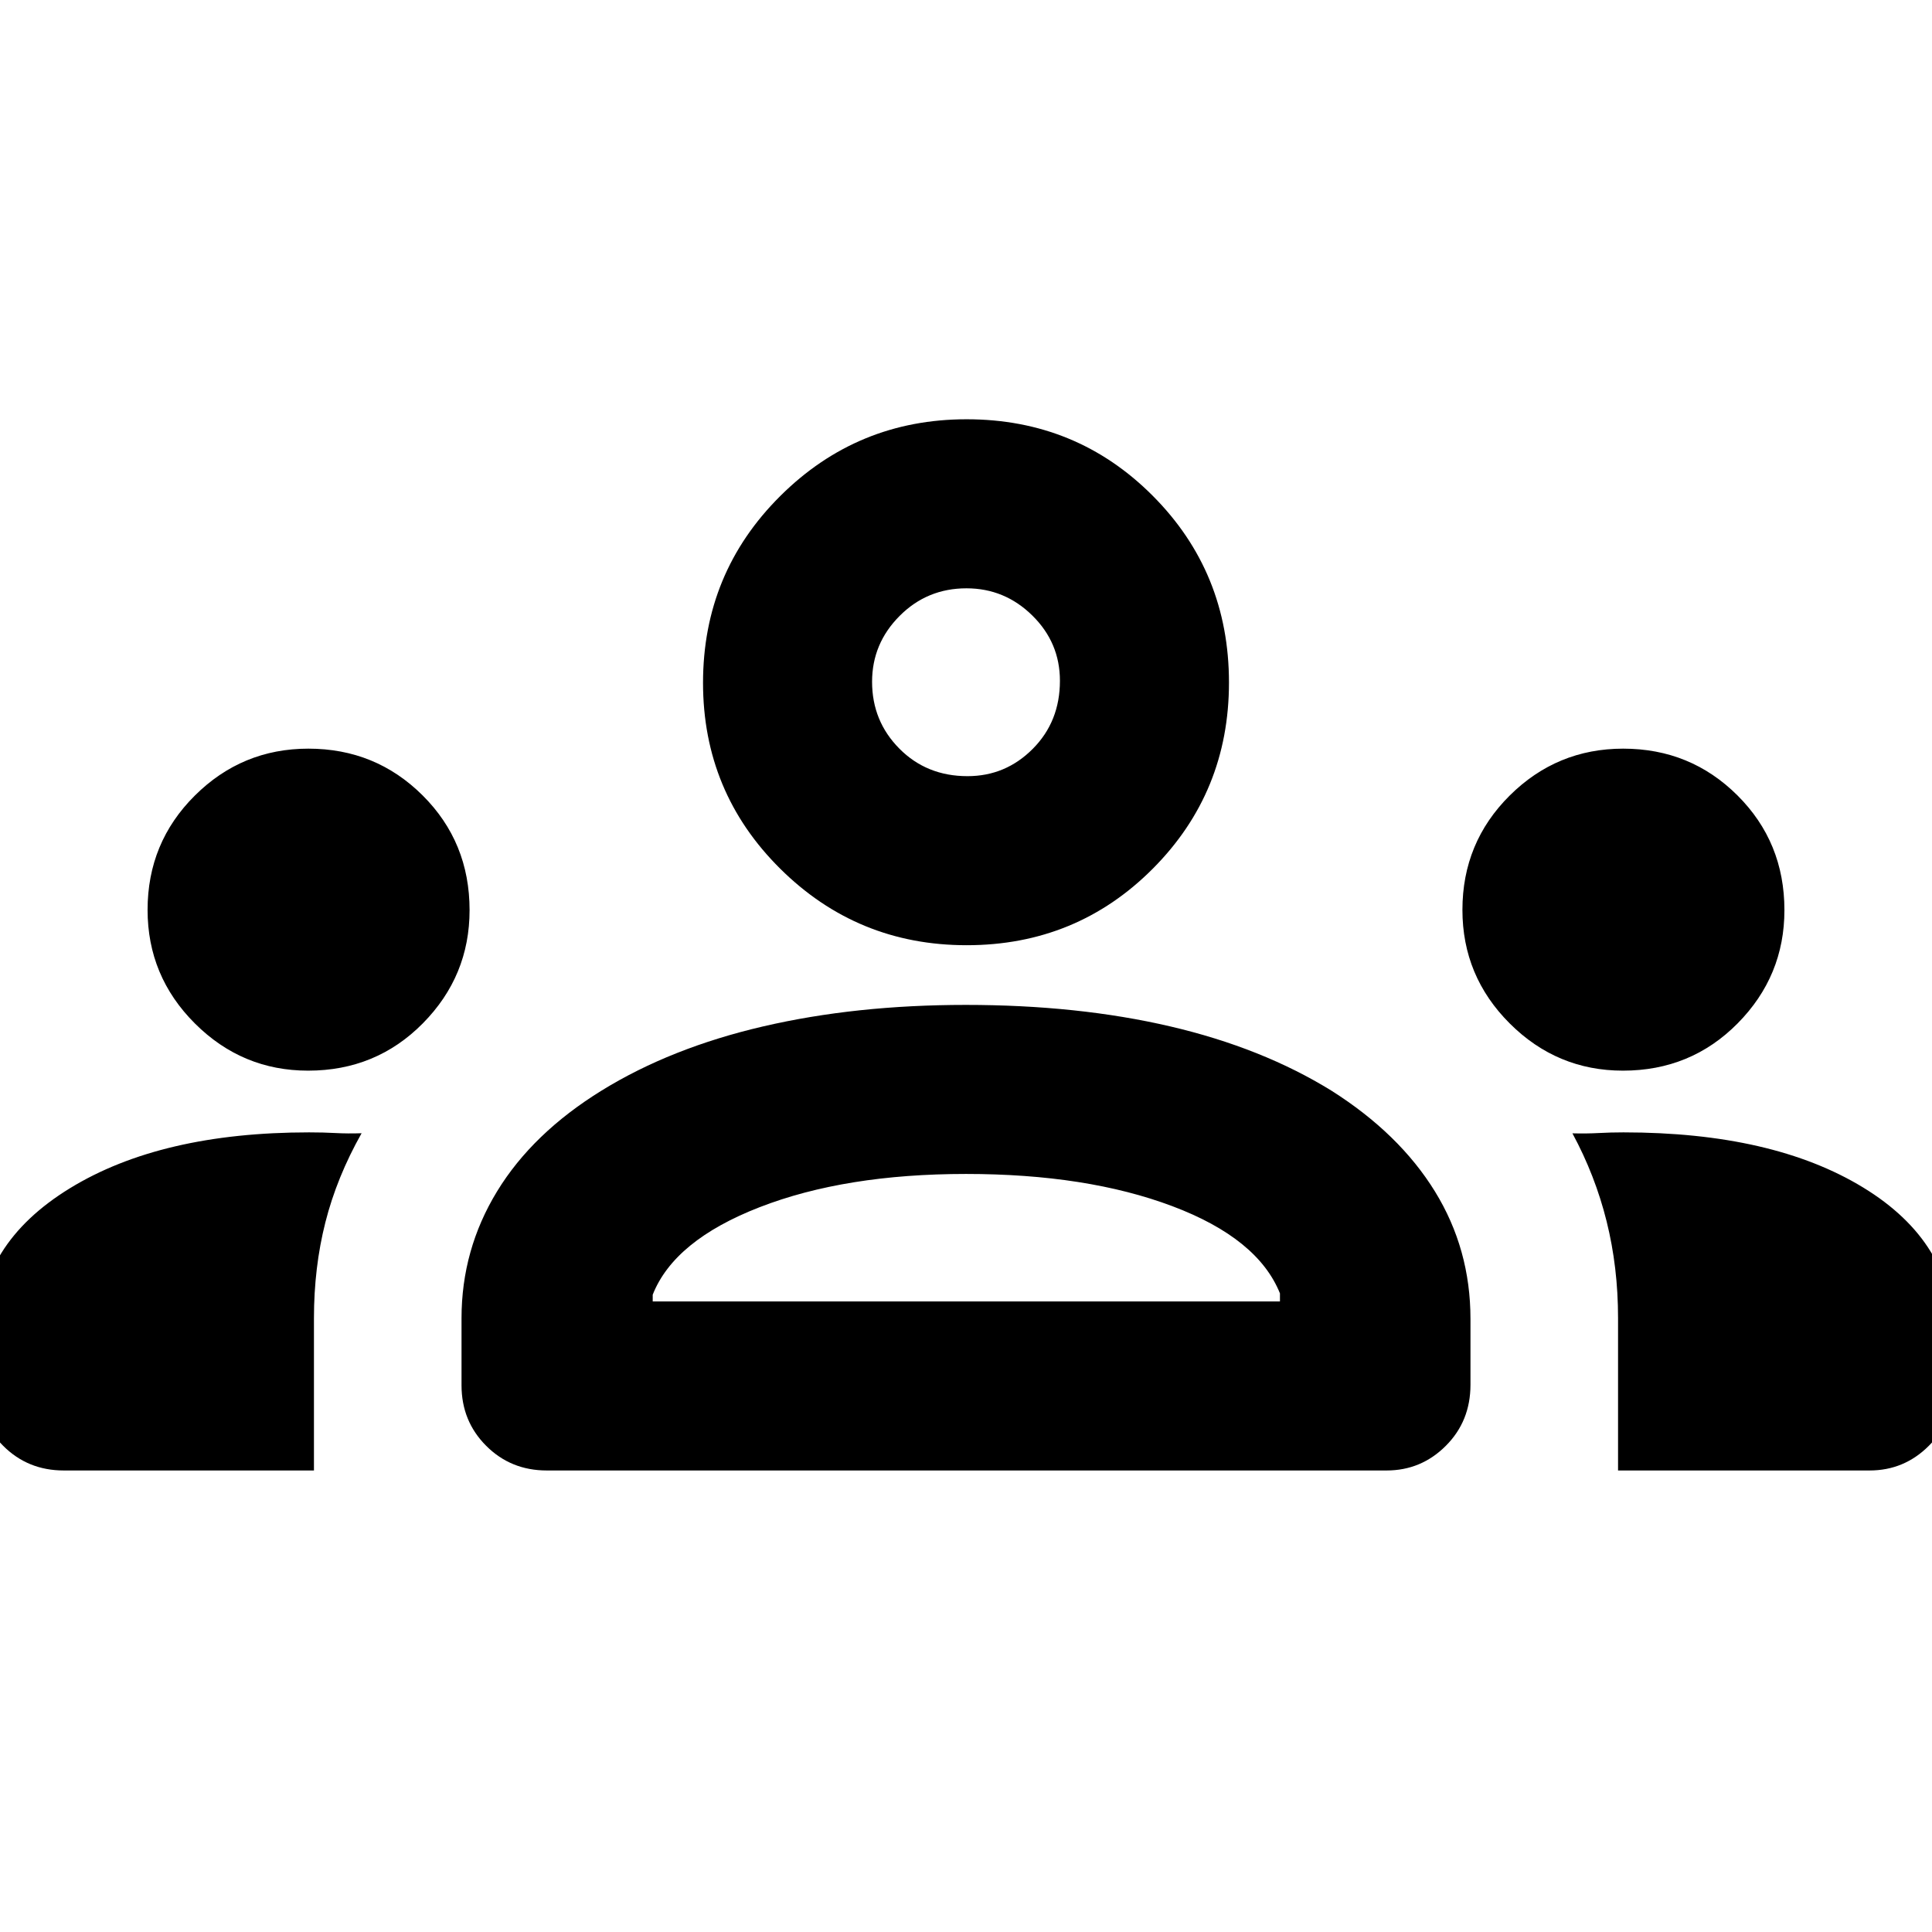 <svg xmlns="http://www.w3.org/2000/svg" height="40" viewBox="0 -960 960 960" width="40"><path d="M31.67-229.33q-17.84 0-30.09-12.25t-12.25-30.33v-24.52q0-45.28 45.34-73.09Q80-397.33 153.58-397.33q7.11 0 13.1.33 5.99.33 12.99.1-12.34 21.9-18 44.3Q156-330.19 156-305v75.67H31.67Zm240 0q-17.84 0-30.09-12.25t-12.25-30.09v-33.29q0-34.09 17.65-63.03 17.65-28.94 52-50.14T379.26-450q45.93-10.67 100.64-10.67 55.77 0 101.53 10.67 45.77 10.67 80.24 32 33.66 21.33 51.33 50t17.67 63.37v32.71q0 18.09-12.25 30.34-12.24 12.25-29.42 12.25H271.67Zm532.33 0v-75.77q0-25.18-5.67-47.97-5.66-22.8-17-43.78 7 .18 13.03-.15 6.02-.33 12.31-.33 74.2 0 119.1 27.38 44.9 27.38 44.9 73.43v24.85q0 17.84-12.25 30.09-12.24 12.25-29.42 12.25H804Zm-479.67-84H636v-4q-11-27.34-53.5-43.34-42.5-16-102.5-16t-102.5 16.5q-42.5 16.5-53.17 43.5v3.34ZM153.1-428q-32.77 0-56.27-23.46-23.5-23.47-23.5-56.42 0-33.45 23.47-56.79Q120.26-588 153.22-588q33.45 0 56.78 23.23 23.33 23.24 23.33 57 0 32.77-23.23 56.27t-57 23.5Zm653.34 0q-32.77 0-56.27-23.46-23.5-23.47-23.5-56.42 0-33.45 23.46-56.79Q773.6-588 806.55-588q33.45 0 56.78 23.23 23.34 23.24 23.34 57 0 32.77-23.24 56.27Q840.2-428 806.44-428Zm-326.13-62.33q-54.31 0-92.64-38.03-38.34-38.03-38.34-92.36 0-54.61 38.34-92.78 38.33-38.17 92.64-38.17 54.6 0 92.48 38.02 37.88 38.01 37.88 92.81 0 54.51-37.88 92.51-37.88 38-92.48 38Zm.42-84q18.94 0 32.44-13.57 13.5-13.57 13.5-33.83 0-18.94-13.73-32.44-13.72-13.5-32.71-13.5-19.56 0-33.23 13.73-13.67 13.72-13.67 32.71 0 19.56 13.57 33.23 13.57 13.67 33.83 13.67Zm-.4 261ZM480-621Z"/></svg>